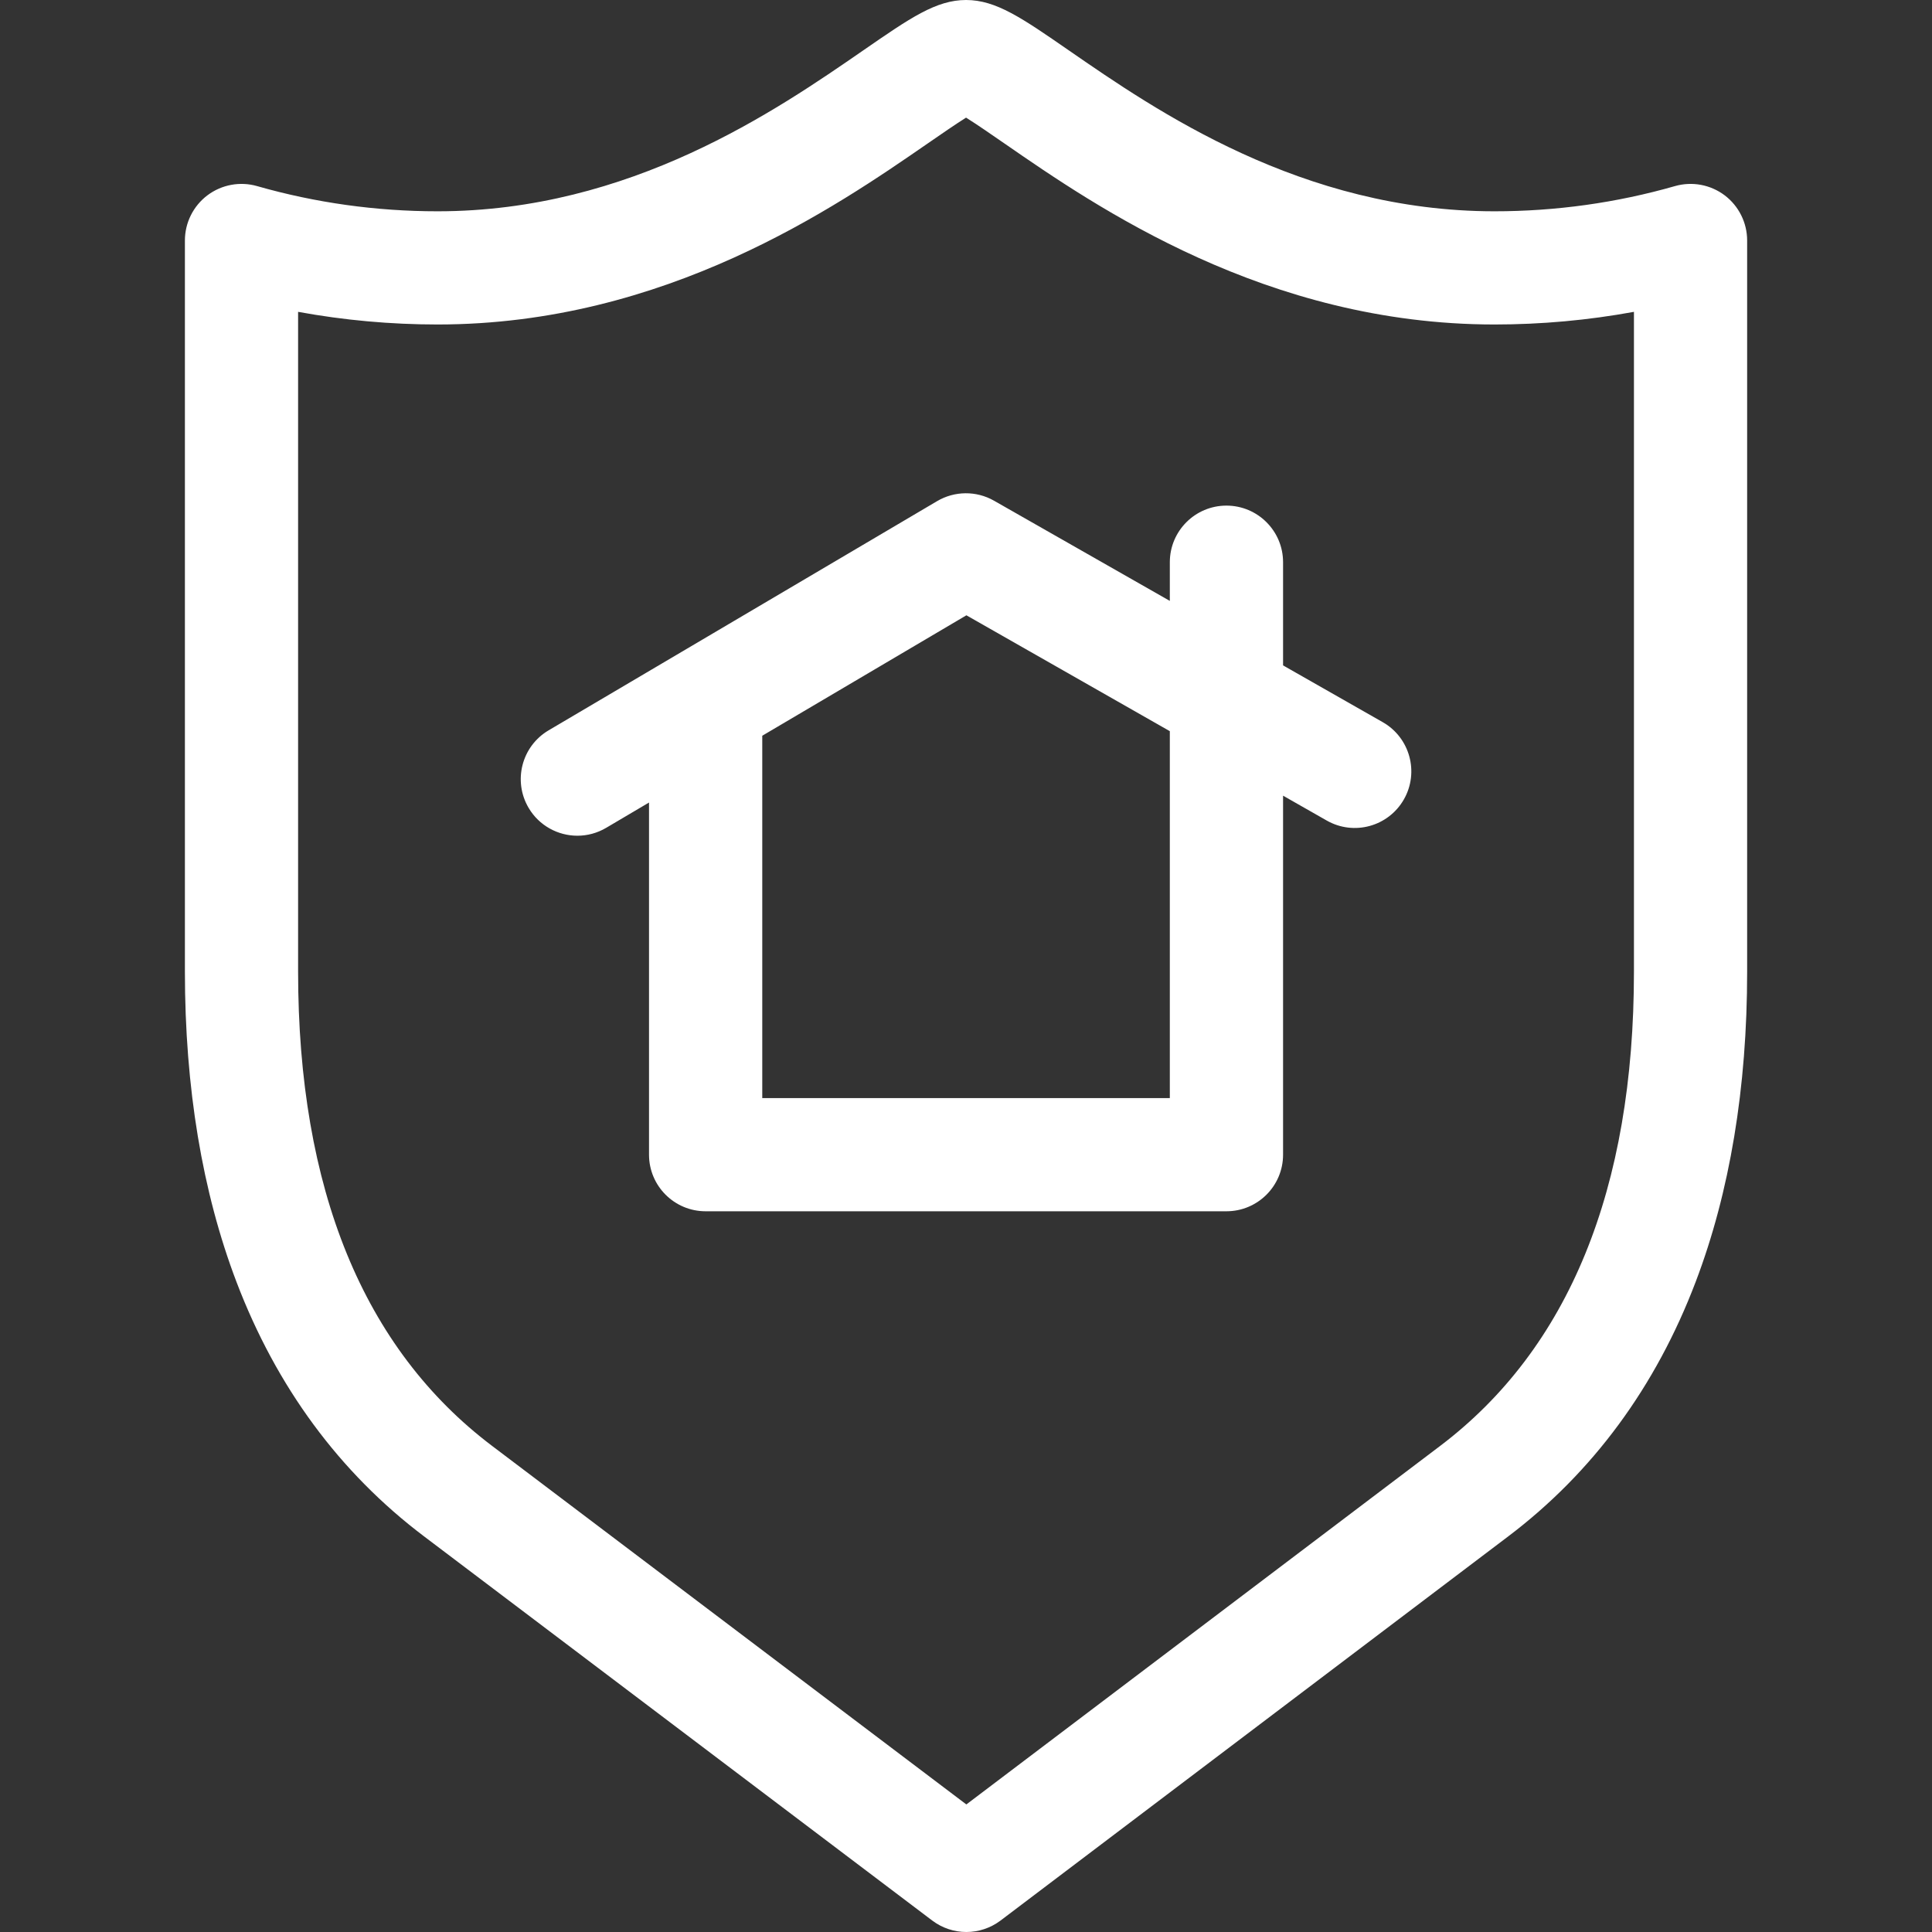 <svg width="44" height="44" viewBox="0 0 44 44" fill="none" xmlns="http://www.w3.org/2000/svg">
<rect x="0" y="0" width="44" height="44" fill="#333333" stroke="none"/>
<path d="M39.278 4.448C38.955 4.205 38.536 4.127 38.147 4.238C36.816 4.619 35.433 4.812 34.036 4.812C29.644 4.812 26.326 2.518 24.343 1.148C23.274 0.409 22.685 0.001 22.003 0C22.002 0 22.001 0 22.001 0C21.321 0 20.733 0.406 19.666 1.143C17.68 2.515 14.356 4.812 9.965 4.812C8.569 4.812 7.186 4.619 5.854 4.238C5.466 4.127 5.047 4.205 4.724 4.448C4.401 4.692 4.211 5.073 4.211 5.478V22.125C4.211 24.768 4.606 27.146 5.385 29.193C6.295 31.584 7.731 33.534 9.655 34.988L21.231 43.739C21.461 43.913 21.735 44 22.008 44C22.282 44 22.556 43.913 22.787 43.739L34.353 34.987C36.274 33.533 37.709 31.584 38.618 29.193C39.396 27.147 39.79 24.771 39.79 22.13V5.477C39.79 5.073 39.6 4.692 39.278 4.448ZM37.212 22.13C37.212 27.08 35.727 30.714 32.797 32.931L22.008 41.095L11.209 32.931C8.276 30.715 6.789 27.079 6.789 22.125V7.102C7.833 7.293 8.896 7.39 9.965 7.39C15.16 7.39 19.044 4.706 21.131 3.265C21.422 3.064 21.762 2.829 22.001 2.679C22.242 2.829 22.584 3.066 22.878 3.269C24.961 4.709 28.84 7.39 34.036 7.39C35.105 7.39 36.168 7.293 37.212 7.102V22.13Z" fill="white"/>
<path d="M31.491 16.447L29.221 15.154V12.804C29.221 12.092 28.643 11.515 27.931 11.515C27.22 11.515 26.642 12.092 26.642 12.804V13.685L22.636 11.402C22.234 11.174 21.74 11.178 21.342 11.413L12.494 16.633C11.881 16.995 11.677 17.785 12.039 18.399C12.279 18.806 12.709 19.033 13.15 19.033C13.373 19.033 13.598 18.975 13.804 18.854L14.781 18.277V26.297C14.781 27.009 15.358 27.586 16.07 27.586H27.931C28.643 27.586 29.221 27.009 29.221 26.297V18.121L30.215 18.687C30.834 19.04 31.62 18.824 31.973 18.205C32.325 17.587 32.109 16.799 31.491 16.447ZM17.36 25.008V16.756L22.009 14.013L26.642 16.652V25.008H17.36Z" fill="white"/>

</svg>
